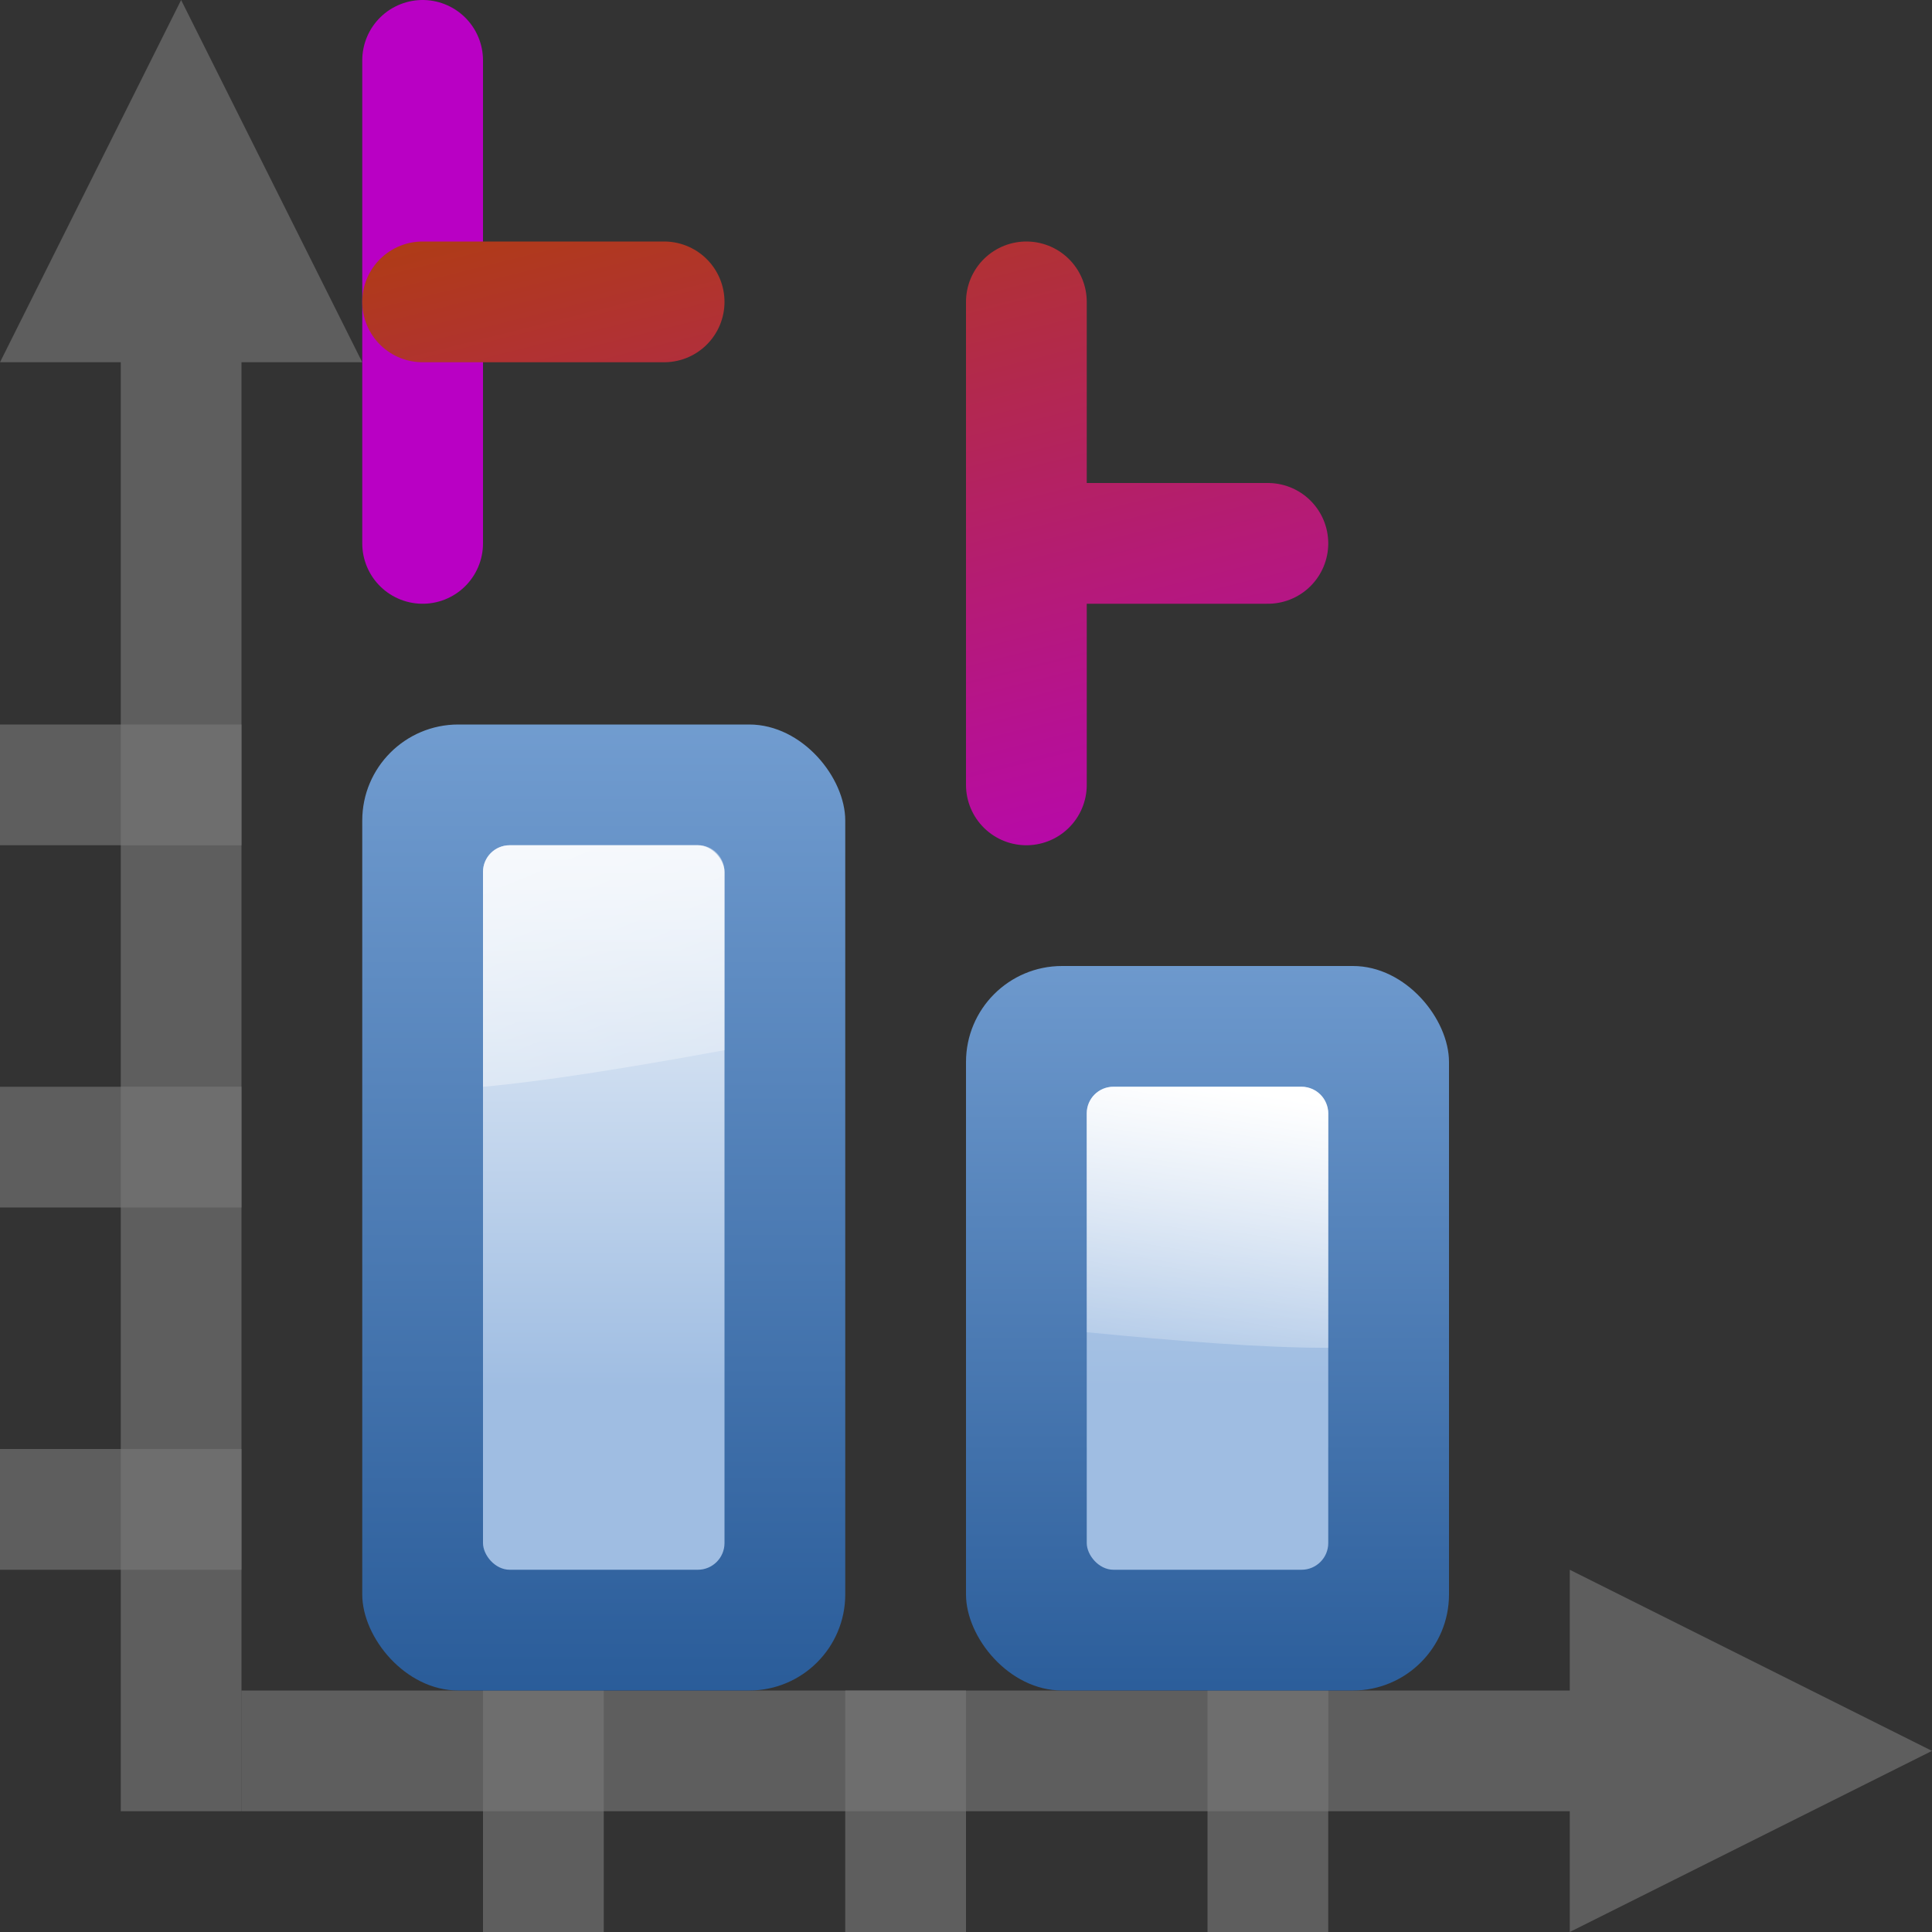 <svg height="16" width="16" xmlns="http://www.w3.org/2000/svg" xmlns:xlink="http://www.w3.org/1999/xlink"><rect width="100%" height="100%" fill="#333333" stroke="none"/><linearGradient id="a" gradientTransform="matrix(30.236 0 0 30.236 -96.021 -8776.16)" gradientUnits="userSpaceOnUse" x1="1.462" x2="15.012" y1="288.837" y2="288.837"><stop offset="0" stop-color="#b900c4"/><stop offset="1" stop-color="#ae4300"/></linearGradient><linearGradient id="b" gradientUnits="userSpaceOnUse" x1="92" x2="76" xlink:href="#a" y1="60" y2="-4"/><linearGradient id="c" gradientTransform="matrix(0 1 -1 0 48 -8)" gradientUnits="userSpaceOnUse" x1="68" x2="4" xlink:href="#a" y1="-44" y2="-28"/><linearGradient id="d" gradientTransform="translate(40 16)" gradientUnits="userSpaceOnUse" x1="52" x2="36" xlink:href="#a" y1="44" y2="-20"/><linearGradient id="e" gradientTransform="matrix(0 1 -1 0 88 8)" gradientUnits="userSpaceOnUse" x1="52" x2="-12" xlink:href="#a" y1="-4" y2="12"/><linearGradient id="f" gradientUnits="userSpaceOnUse" x1="39.739" x2="39.739" xlink:href="#i" y1="117.454" y2="16"/><linearGradient id="g" gradientUnits="userSpaceOnUse" x1="52" x2="52" xlink:href="#k" y1="92" y2="24"/><linearGradient id="h" gradientUnits="userSpaceOnUse" x1="7" x2="6.558" xlink:href="#m" y1="8.5" y2="11.217"/><linearGradient id="i" gradientUnits="userSpaceOnUse" x1="3.998" x2="47.999" y1="60" y2="60"><stop offset="0" stop-color="#245795"/><stop offset="1" stop-color="#afd4ff"/></linearGradient><linearGradient id="j" gradientUnits="userSpaceOnUse" x1="79.739" x2="79.739" xlink:href="#i" y1="117.454" y2="-8"/><linearGradient id="k"><stop offset="0" stop-color="#9fbde2"/><stop offset="1" stop-color="#fff"/></linearGradient><linearGradient id="l" gradientUnits="userSpaceOnUse" x1="84" x2="84" xlink:href="#k" y1="92" y2="48"/><linearGradient id="m"><stop offset="0" stop-color="#fff"/><stop offset="1" stop-color="#fff" stop-opacity="0"/></linearGradient><linearGradient id="n" gradientUnits="userSpaceOnUse" x1="7.5" x2="11" xlink:href="#m" y1="1" y2="9.5"/><g transform="scale(.125)"><path d="m0 96h16v8h-16z" fill="#787878" fill-opacity=".616"/><path d="m-128 32h16v8h-16z" fill="#787878" fill-opacity=".616" transform="rotate(-90)"/><path d="m12 0-4 8-8 16h8v96h8v-96h8l-8-16z" fill="#797979" opacity=".614"/><path d="m128 116-8 4-16 8v-8h-88v-8h88v-8l16 8z" fill="#797979" opacity=".614"/><g fill="#787878" fill-opacity=".616"><path d="m-128 56h16v8h-16z" transform="rotate(-90)"/><path d="m-128 80h16v8h-16z" transform="rotate(-90)"/><path d="m0 72h16v8h-16z"/><path d="m0 48h16v8h-16z"/></g><rect fill="url(#f)" height="48" rx="6.364" width="32" x="64" y="64"/><rect fill="url(#g)" height="32" rx="1.768" width="16" x="72" y="72"/><path d="m9.221 9c-.122 0-.221.098-.221.221v1.812c.744.073 1.457.13 2 .129v-1.941c0-.122-.098-.221-.221-.221z" fill="url(#h)" stroke-width=".125" transform="scale(8)"/><rect fill="url(#j)" height="64" rx="6.364" width="32" x="24" y="48"/><rect fill="url(#l)" height="48" rx="1.768" width="16" x="32" y="56"/><path d="m4.221 7c-.122 0-.221.098-.221.221v1.779c.467-.04 1.185-.153 2-.303v-1.477c0-.122-.098-.221-.221-.221z" fill="url(#n)" stroke-width=".125" transform="scale(8)"/><g fill="none" stroke-linecap="round" stroke-width="8"><path d="m28 4v32" stroke="url(#b)"/><path d="m44 20h-16" stroke="url(#c)"/><path d="m68 20v32" stroke="url(#d)"/><path d="m84 36h-16" stroke="url(#e)"/></g></g></svg>
